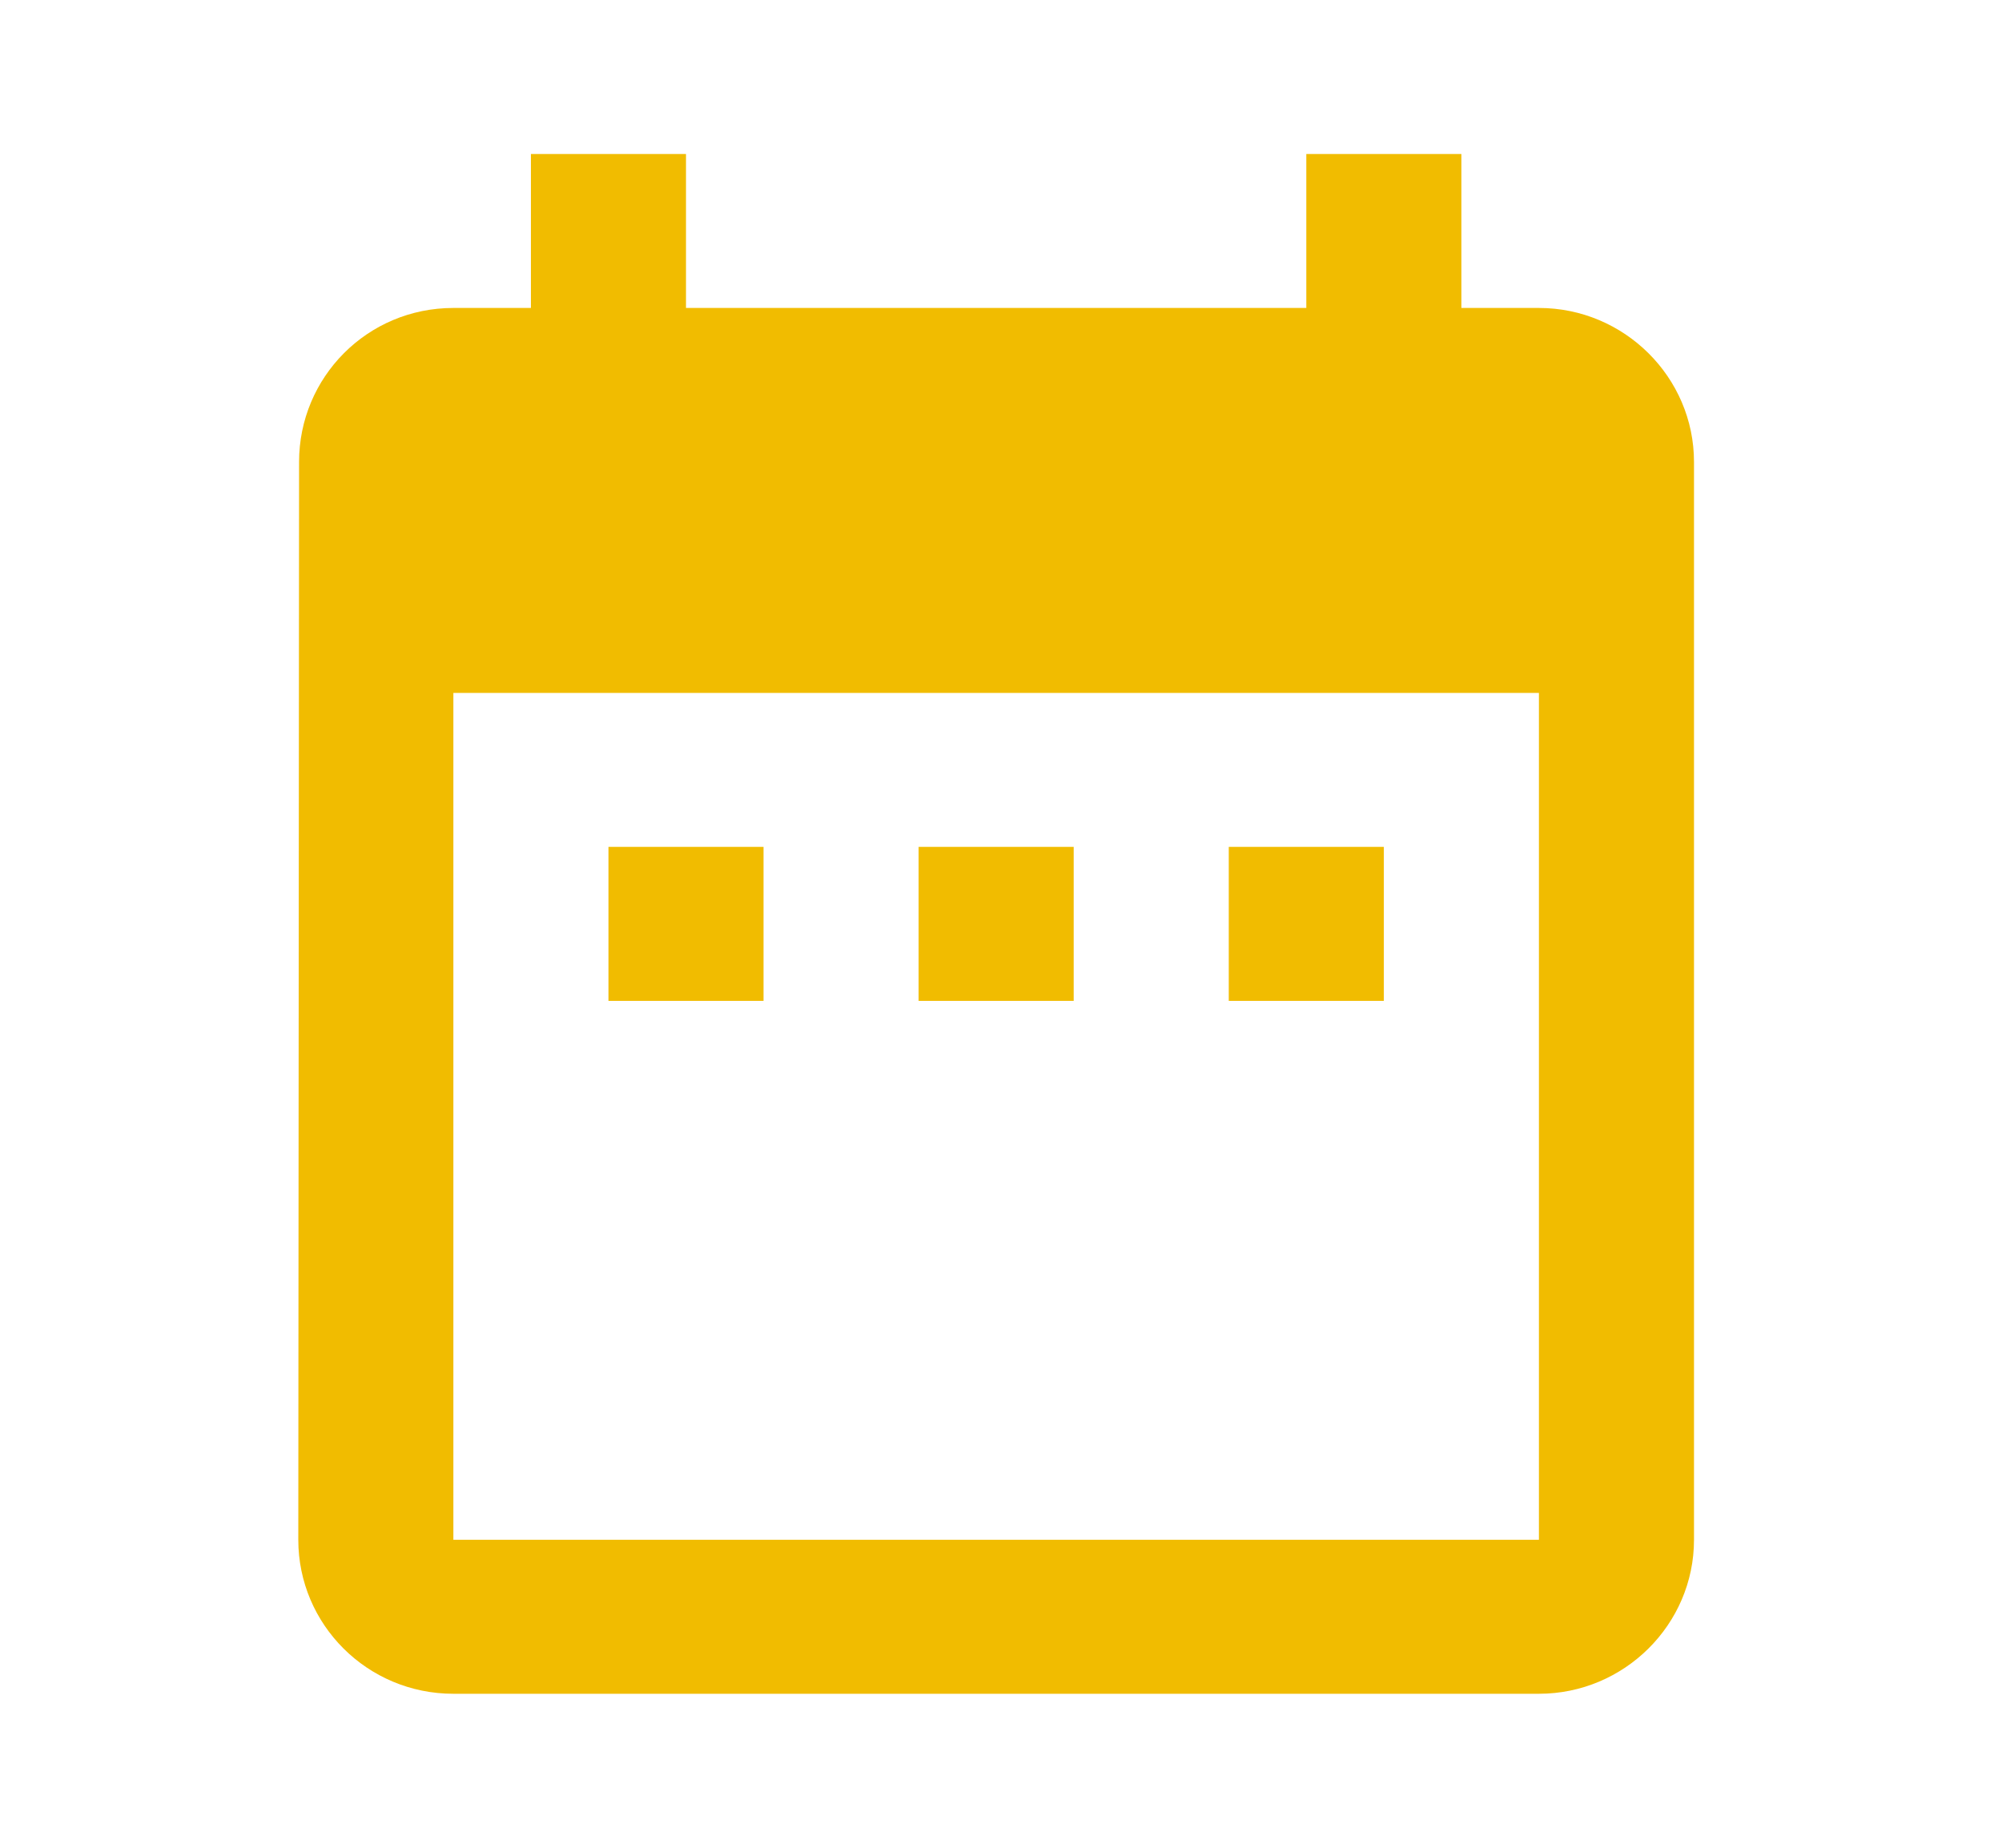 <svg width="26" height="24" viewBox="0 0 26 24" fill="none" xmlns="http://www.w3.org/2000/svg">
<g clip-path="url(#clip0_49_23)">
<path d="M9.916 11H7.902V13H9.916V11ZM13.944 11H11.93V13H13.944V11ZM17.972 11H15.958V13H17.972V11ZM19.986 4H18.979V2H16.965V4H8.909V2H6.895V4H5.888C4.77 4 3.884 4.9 3.884 6L3.874 20C3.874 21.1 4.77 22 5.888 22H19.986C21.094 22 22 21.1 22 20V6C22 4.9 21.094 4 19.986 4ZM19.986 20H5.888V9H19.986V20Z" fill="#F1BC00"/>
</g>
<defs>
<clipPath id="clip0_49_23">
<rect width="24.168" height="24" fill="white" transform="translate(0.853)"/>
</clipPath>
</defs>
</svg>
